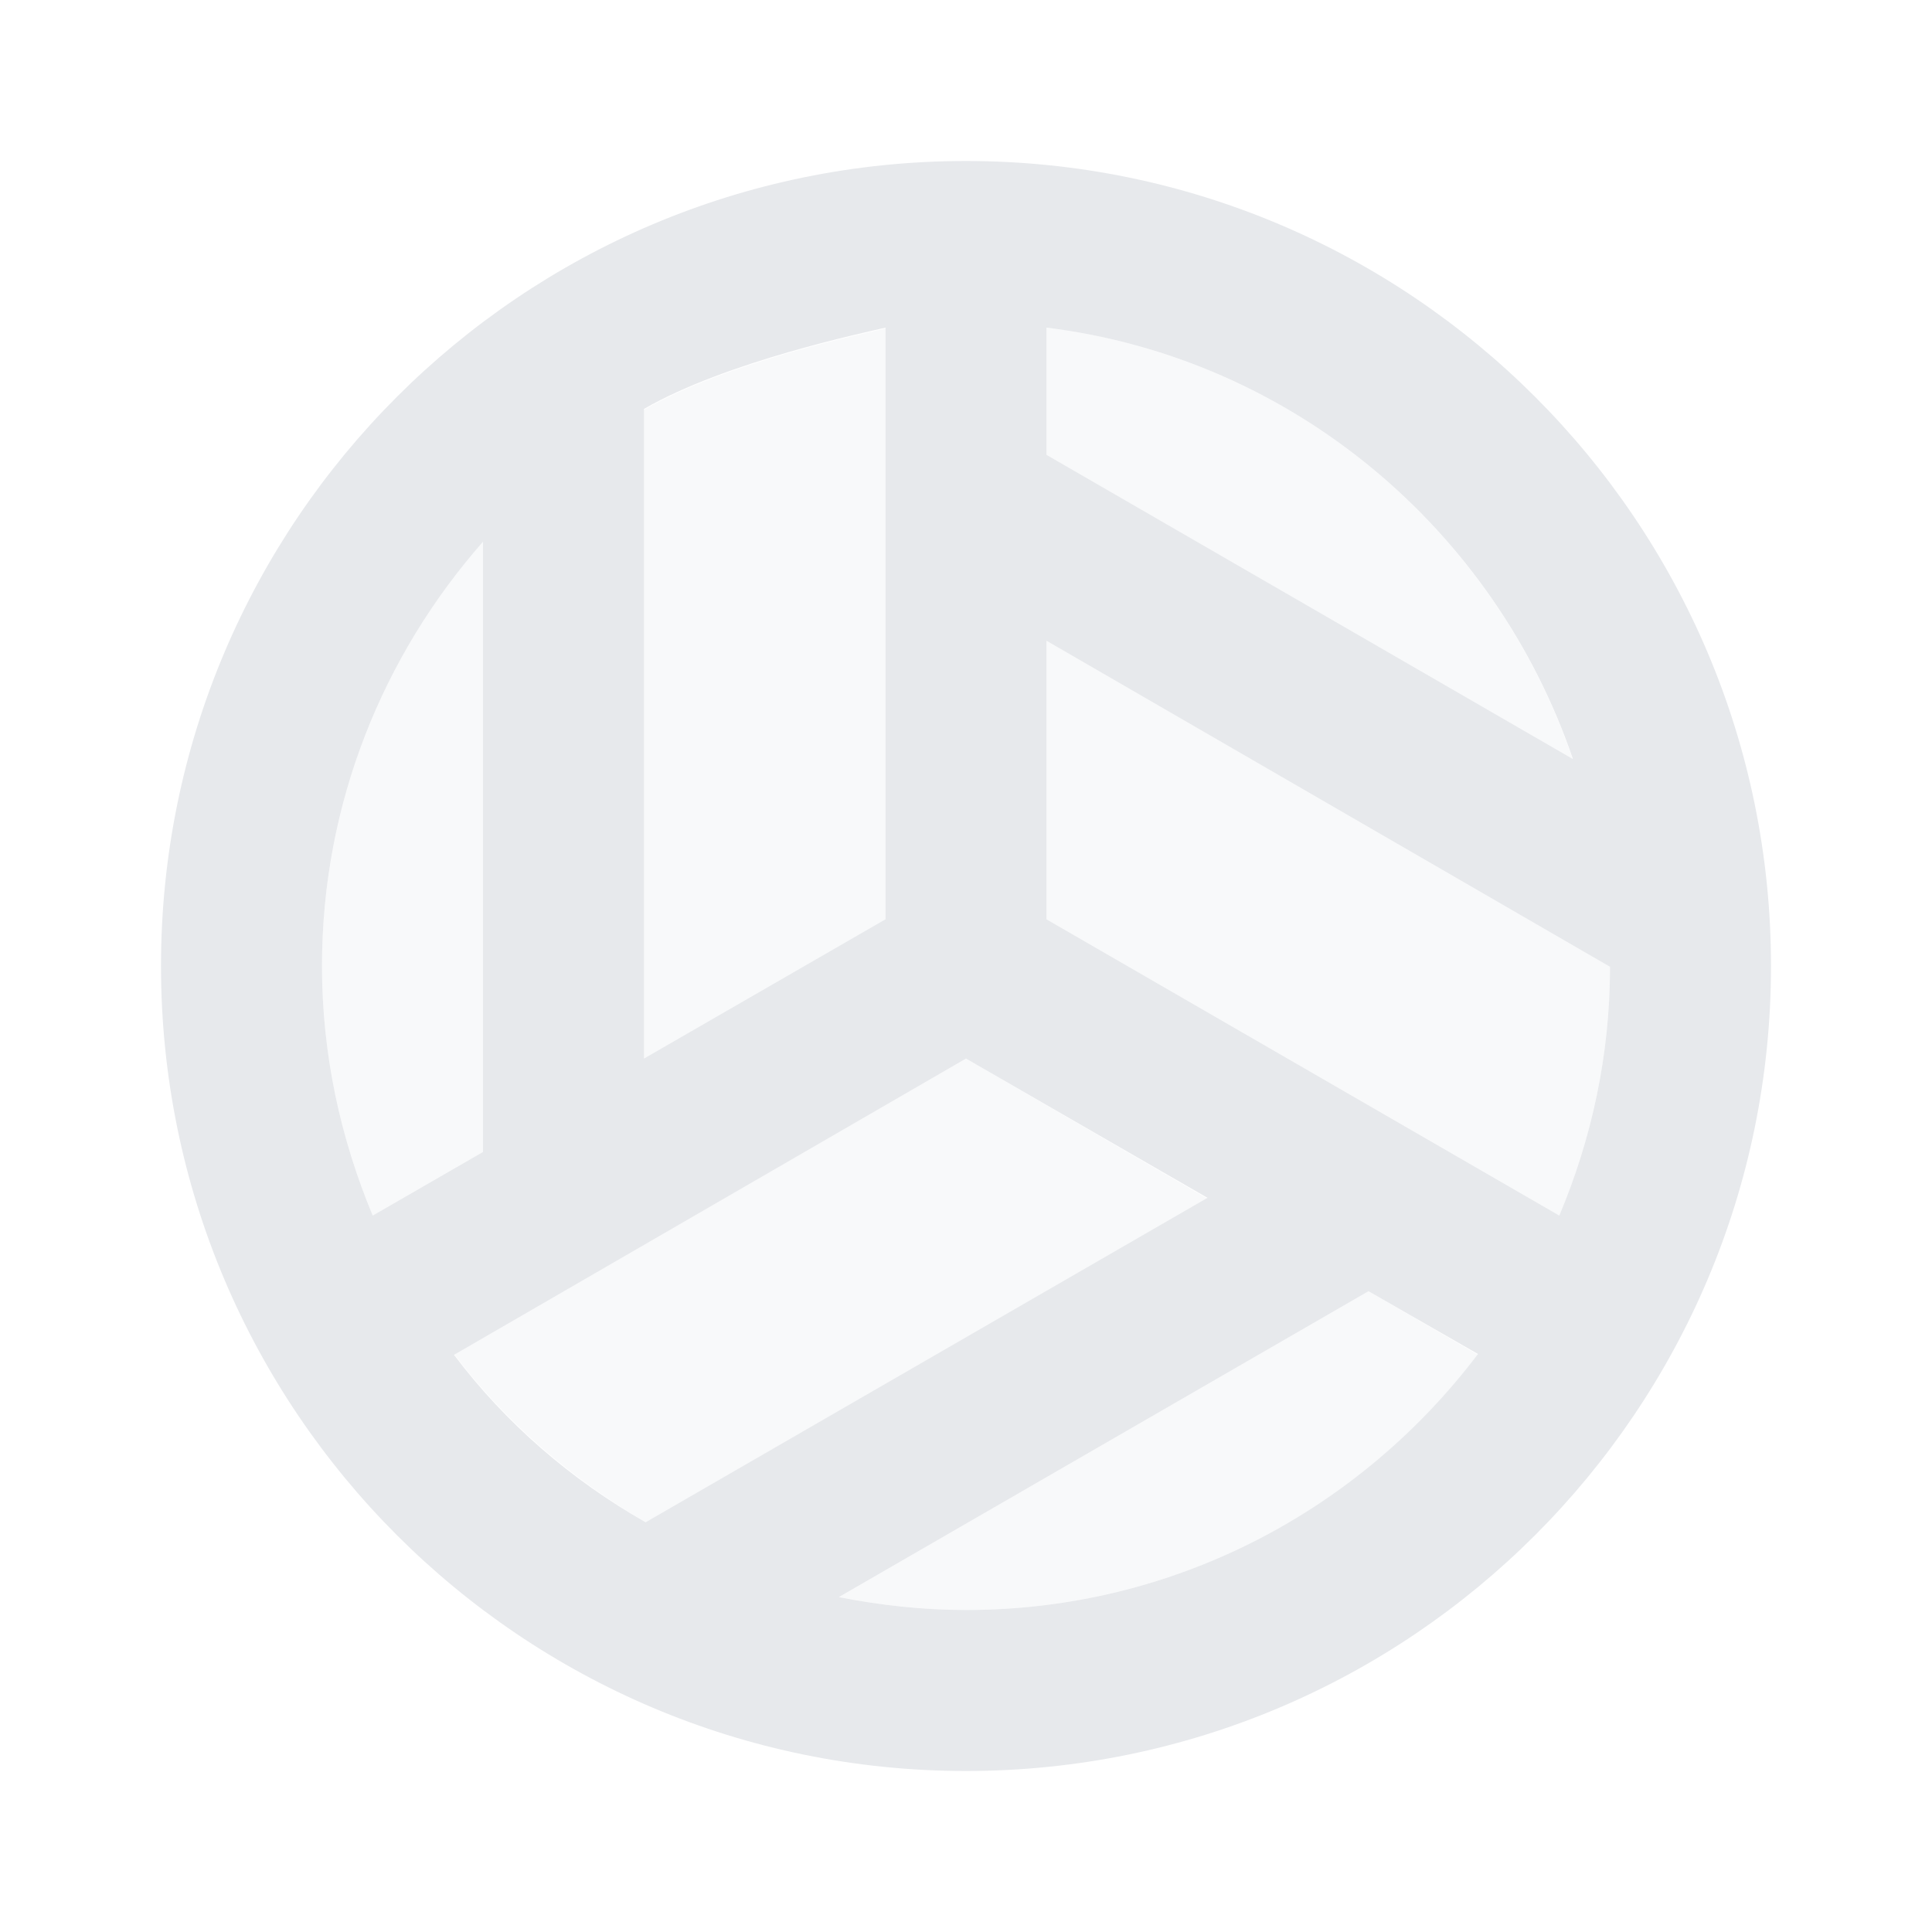 <svg fill="#E7E9EC" xmlns="http://www.w3.org/2000/svg" enable-background="new 0 0 24 24" height="24" viewBox="0 0 24 24" width="24"><g><rect fill="none" height="24" width="24"/></g><g><g><path d="M6,6.73C4.76,8.14,4,9.98,4,12c0,1.1,0.23,2.14,0.63,3.1L6,14.31V6.73z" opacity=".3"/><path d="M11,4.08c-0.25,0.06-1.98,0.42-3,1.01v8.07l3-1.73V4.08z" opacity=".3"/><path d="M13,4.07v1.58l6.54,3.79C18.57,6.59,16.07,4.45,13,4.07z" opacity=".3"/><path d="M12,13.15l-6.36,3.67c0.64,0.85,1.46,1.55,2.38,2.09L15,14.89L12,13.15z" opacity=".3"/><path d="M13,7.96v3.46l6.37,3.68c0.4-0.95,0.63-1.99,0.63-3.09L13,7.96z" opacity=".3"/><path d="M10.42,19.84C10.93,19.94,11.46,20,12,20c2.6,0,4.9-1.25,6.36-3.17L17,16.04L10.42,19.84z" opacity=".3"/><path d="M12,2C6.48,2,2,6.48,2,12c0,5.52,4.48,10,10,10s10-4.48,10-10C22,6.48,17.52,2,12,2z M13,4.07 c3.07,0.38,5.57,2.52,6.54,5.36L13,5.65V4.07z M8,5.08c1.02-0.59,2.75-0.95,3-1.01v7.35l-3,1.73V5.08z M4.63,15.1 C4.23,14.14,4,13.1,4,12c0-2.02,0.76-3.86,2-5.27v7.58L4.63,15.1z M5.64,16.83L12,13.15l3,1.73l-6.98,4.03 C7.09,18.38,6.28,17.68,5.64,16.83z M12,20c-0.54,0-1.07-0.06-1.58-0.16l6.58-3.8l1.36,0.78C16.9,18.75,14.6,20,12,20z M13,11.42 V7.96l7,4.05c0,1.1-0.23,2.14-0.63,3.09L13,11.42z"/></g></g></svg>
